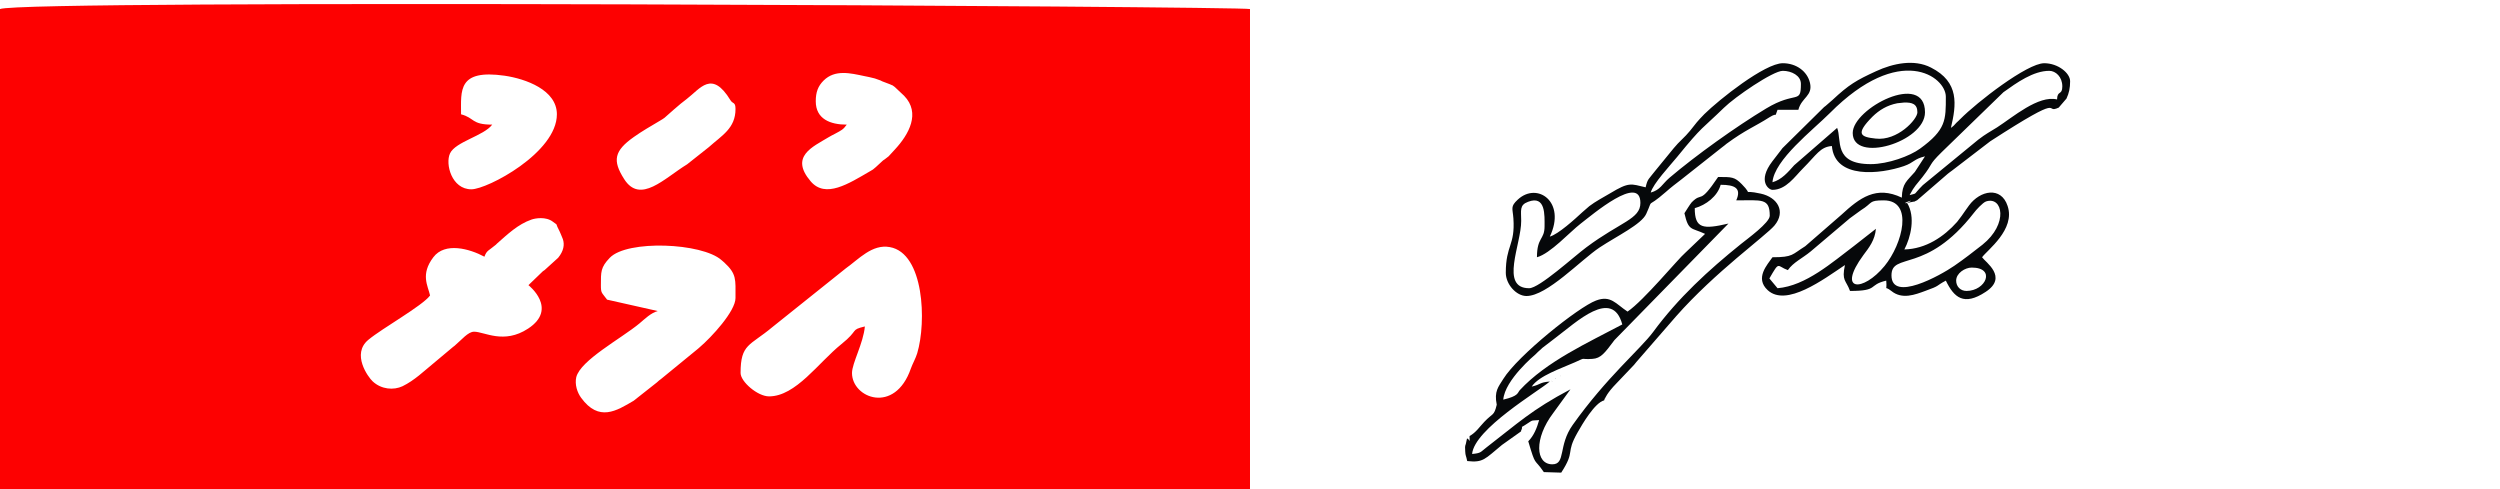 <?xml version="1.0" encoding="UTF-8"?>
<!DOCTYPE svg PUBLIC "-//W3C//DTD SVG 1.1//EN" "http://www.w3.org/Graphics/SVG/1.1/DTD/svg11.dtd">
<!-- Creator: CorelDRAW -->
<svg xmlns="http://www.w3.org/2000/svg" xml:space="preserve" width="138px" height="27px" version="1.1" style="shape-rendering:geometricPrecision; text-rendering:geometricPrecision; image-rendering:optimizeQuality; fill-rule:evenodd; clip-rule:evenodd"
viewBox="0 0 138 27"
 xmlns:xlink="http://www.w3.org/1999/xlink"
 xmlns:xodm="http://www.corel.com/coreldraw/odm/2003">
 <defs>
  <style type="text/css">
   <![CDATA[
    .fil1 {fill:#06080A}
    .fil0 {fill:#FD0101}
   ]]>
  </style>
 </defs>
 <g id="Layer_x0020_1">
  <path class="fil0" d="M42.45 21.88c-0.63,0 -1.57,-0.81 -1.57,-1.29 0,-1.62 0.51,-1.49 1.75,-2.53l4.05 -3.24c0.72,-0.51 1.46,-1.36 2.44,-1.18 1.89,0.34 2.03,4.12 1.51,5.86 -0.08,0.27 -0.27,0.61 -0.35,0.84 -0.88,2.55 -3.25,1.64 -3.25,0.25 0,-0.54 0.63,-1.65 0.71,-2.57 -0.83,0.2 -0.3,0.18 -1.3,0.98 -1.26,1.01 -2.51,2.88 -3.99,2.88zm-9.28 -6.14c0,-0.73 -0.02,-0.98 0.49,-1.51 0.96,-1 5.09,-0.83 6.17,0.13 0.03,0.03 0.12,0.11 0.15,0.13 0.69,0.64 0.62,0.92 0.62,1.96 0,0.73 -1.33,2.17 -1.99,2.73 -0.02,0.02 -0.05,0.05 -0.08,0.07l-2.04 1.67c-0.16,0.12 -0.06,0.04 -0.23,0.19l-1.28 1.01c-0.95,0.56 -1.92,1.18 -2.9,-0.16 -0.22,-0.3 -0.36,-0.74 -0.27,-1.14 0.24,-0.94 2.46,-2.12 3.48,-2.96 0.31,-0.26 0.64,-0.59 1.02,-0.69l-2.8 -0.63c-0.3,-0.41 -0.34,-0.34 -0.34,-0.8zm-4 0c0,0 1.66,1.3 -0.02,2.4 -1.34,0.88 -2.41,0.17 -2.98,0.17 -0.33,0 -0.67,0.43 -1.08,0.78 -0.02,0.02 -0.06,0.04 -0.08,0.06l-1.17 0.98c-0.41,0.33 -0.96,0.87 -1.62,1.19 -0.49,0.23 -1.17,0.18 -1.65,-0.27 -0.25,-0.23 -1.18,-1.51 -0.24,-2.29 0.78,-0.65 2.98,-1.87 3.41,-2.45 -0.12,-0.54 -0.54,-1.16 0.18,-2.11 0.64,-0.85 2,-0.47 2.82,-0.03 0.13,-0.36 0.24,-0.33 0.63,-0.66 0.02,-0.02 0.05,-0.05 0.07,-0.07 0.58,-0.51 1.15,-1.06 1.9,-1.32 0.2,-0.07 0.79,-0.18 1.18,0.12 0.33,0.25 0.11,0.03 0.31,0.41 0.04,0.06 0.24,0.54 0.24,0.55 0.1,0.3 0.05,0.65 -0.26,1.03l-0.75 0.68c-0.03,0.02 -0.06,0.04 -0.09,0.06l-0.8 0.77zm-4.86 -1.72l0.04 -0.04c0,0 -0.05,0.03 -0.04,0.04zm6.43 -7.71c0,2.12 -3.84,4.14 -4.72,4.14 -1.09,0 -1.45,-1.4 -1.18,-1.98 0.3,-0.65 1.87,-0.97 2.33,-1.59 -1.16,0 -0.96,-0.37 -1.72,-0.57 0,-1.32 -0.19,-2.5 2.41,-2.13 1.15,0.17 2.88,0.78 2.88,2.13zm14.29 -0.72c0,-0.51 0.13,-0.84 0.43,-1.14 0.63,-0.63 1.49,-0.41 2.25,-0.25 0.06,0.01 0.45,0.09 0.58,0.13l0.31 0.11c0.04,0.02 0.07,0.03 0.1,0.05l0.42 0.16c0.27,0.13 0.03,-0.02 0.27,0.15l0.52 0.49c0.92,0.95 0.26,2.13 -0.51,2.96l-0.35 0.38c-0.19,0.16 -0.22,0.16 -0.31,0.23l-0.39 0.36c-0.15,0.14 -0.18,0.15 -0.32,0.23 -1.19,0.69 -2.46,1.52 -3.28,0.56 -1.18,-1.38 0.13,-1.91 0.98,-2.43 0.2,-0.12 0.13,-0.07 0.37,-0.2 0.35,-0.19 0.44,-0.22 0.64,-0.5 -0.91,0 -1.71,-0.31 -1.71,-1.29zm-4.43 0.43c0,1.07 -0.76,1.46 -1.47,2.1l-1.2 0.95c-1.26,0.77 -2.59,2.22 -3.48,0.81 -0.65,-1.02 -0.55,-1.55 0.54,-2.32 0.25,-0.17 0.42,-0.29 0.69,-0.45 1.46,-0.88 0.58,-0.28 1.9,-1.39l0.32 -0.25c0.76,-0.58 1.39,-1.63 2.42,0.06 0.13,0.22 0.28,0.08 0.28,0.49zm28.4 21.48l0 -27c-0.27,-0.15 -67.88,-0.54 -69,0l0 27 69 0z"/>
  <path class="fil1" d="M108.55 16.06c-0.33,0 -0.57,-0.24 -0.57,-0.57 0,-0.41 0.49,-0.72 0.86,-0.72 1.35,0 0.78,1.29 -0.29,1.29zm-10.43 -0.15l-0.45 -0.54c0.58,-1 0.4,-0.68 1.02,-0.46 0.3,-0.43 0.8,-0.65 1.26,-1.03l2.09 -1.77c0.02,-0.02 0.05,-0.04 0.07,-0.06l0.62 -0.45c0.67,-0.41 0.4,-0.54 1.25,-0.54 1.67,0 1.04,2.41 0.05,3.62 -1.2,1.46 -2.66,1.43 -1.17,-0.6 0.31,-0.41 0.64,-0.83 0.69,-1.45l-1.2 0.94c-1.21,0.91 -2.67,2.21 -4.23,2.34zm6.29 -0.71c0,-1.3 1.91,-0.05 4.55,-3.45 0.1,-0.14 0.49,-0.57 0.67,-0.63 0.92,-0.3 1.25,1.23 -0.2,2.39 -0.54,0.42 -0.97,0.76 -1.55,1.16 -0.78,0.54 -3.47,2.03 -3.47,0.53zm9.86 -10.72c0,-0.44 -0.66,-0.99 -1.43,-0.99 -0.94,0 -3.71,2.15 -4.63,3.08 -0.03,0.02 -0.05,0.05 -0.07,0.07l-0.15 0.14c-0.16,0.16 -0.08,0.12 -0.3,0.28 0.3,-1.27 0.48,-2.53 -1.1,-3.33 -0.93,-0.48 -2.1,-0.23 -3.03,0.2 -1.09,0.5 -1.5,0.74 -2.41,1.59l-0.38 0.33c-0.02,0.02 -0.05,0.04 -0.08,0.06l-2.3 2.27c-0.02,0.03 -0.04,0.06 -0.06,0.08l-0.5 0.65c-0.83,1.09 -0.2,1.57 0.01,1.57 0.75,0 1.24,-0.74 1.67,-1.17 0.77,-0.77 0.96,-1.2 1.61,-1.25 0.16,1.85 2.68,1.55 3.97,1.11 0.58,-0.2 0.54,-0.39 1.17,-0.54l-0.56 0.86c-0.43,0.5 -0.7,0.62 -0.72,1.42 -1.42,-0.68 -2.32,0.01 -3.34,0.95l-1.99 1.73c-0.74,0.46 -0.66,0.61 -1.81,0.61 -0.28,0.41 -0.99,1.15 -0.26,1.82 1.03,0.94 3.08,-0.6 4.26,-1.39 -0.19,0.89 0.06,0.82 0.28,1.43 1.62,0 0.97,-0.33 2,-0.57 0.06,0.67 -0.15,0.23 0.28,0.57 0.6,0.49 1.32,0.2 1.87,0 0.85,-0.3 0.57,-0.27 1.14,-0.57 0.45,0.93 0.99,1.42 2.2,0.62 1.25,-0.82 -0.02,-1.64 -0.2,-1.91 0.28,-0.39 1.85,-1.53 1.41,-2.83 -0.36,-1.1 -1.52,-0.86 -2.13,-0.03 -0.14,0.18 -0.27,0.39 -0.41,0.58l-0.25 0.33c-0.73,0.82 -1.72,1.49 -2.91,1.52 0.35,-0.66 0.63,-1.8 0.15,-2.57 0.72,-0.34 -0.7,0.18 0.21,-0.04 0.34,-0.08 0.04,0.04 0.35,-0.11l1.69 -1.46c0.11,-0.09 0.11,-0.08 0.24,-0.18l2.1 -1.61c4.34,-2.81 2.9,-1.46 3.78,-1.86l0.43 -0.5c0.14,-0.3 0.2,-0.58 0.2,-0.96zm-11.01 4.58c-2.08,0 -1.58,-1.35 -1.85,-2l-2.37 2.06c-0.34,0.38 -0.69,0.8 -1.2,0.94 0.1,-1.24 2.22,-2.87 3.17,-3.82 3.87,-3.89 6.4,-2.01 6.4,-0.9 0,1.28 0.02,1.82 -1.43,2.87 -0.55,0.4 -1.75,0.85 -2.72,0.85zm10.29 -3.57c-1.03,-0.25 -2.44,0.98 -3.31,1.54 -0.43,0.27 -0.61,0.35 -1.04,0.68l-3.06 2.51c-0.58,0.58 -0.26,0.42 -0.73,0.55 0.28,-0.53 0.37,-0.56 0.71,-1 0.64,-0.82 0.3,-0.62 1.06,-1.37l3.41 -3.31c0.74,-0.53 1.65,-1.18 2.53,-1.18 0.35,0 0.72,0.33 0.72,0.86 0,0.51 -0.28,0.2 -0.29,0.72zm-30.57 16.57c0.09,-1.1 1.75,-2.47 1.78,-2.5 0.08,-0.08 0.21,-0.21 0.22,-0.21 0.02,-0.02 0.05,-0.05 0.08,-0.07 0.02,-0.02 0.05,-0.05 0.07,-0.07l0.73 -0.56c1.15,-0.86 3.14,-2.78 3.69,-0.74 -1.88,1 -4.19,2.04 -5.66,3.63 -0.13,0.15 -0.06,0.32 -0.91,0.52zm12.86 -11c1.41,0 1.85,-0.14 1.85,0.85 0,0.38 -1.23,1.27 -1.59,1.56 -1.8,1.45 -3.46,2.97 -4.85,4.86 -0.69,0.93 -2.58,2.51 -4.44,5.13 -0.81,1.14 -0.37,2.17 -1.12,2.17 -0.94,0 -1.01,-1.43 0.04,-2.82l0.96 -1.32c-2.16,1.14 -2.91,1.88 -4.64,3.21 -0.34,0.26 -0.28,0.31 -0.79,0.36 0.12,-1.38 3.68,-3.47 4.29,-4 -0.6,0.05 -0.47,0.16 -1,0.28 0.4,-0.6 1.62,-1 2.38,-1.34 0.69,-0.31 0.23,-0.14 0.97,-0.19 0.47,-0.03 0.68,-0.32 1.22,-1.04l6.29 -6.43c-1.41,0.33 -1.86,0.28 -1.86,-0.85 0.62,-0.17 1.26,-0.66 1.43,-1.29 0.79,0 1.16,0.19 0.86,0.86zm-10.15 10l-0.04 -0.05c0,0.01 0.03,0.06 0.04,0.05zm-3.07 1.28c-0.15,0.64 -0.22,0.45 -0.69,0.95 -0.26,0.27 -0.45,0.58 -0.81,0.78 0,0.47 0.04,0.2 -0.14,0.13 -0.11,0.6 -0.12,0.24 -0.1,0.72 0.01,0.24 0.05,0.23 0.11,0.53 0.89,0.1 0.97,-0.11 1.92,-0.89l1.07 -0.76 -0.03 0.01c0.21,-0.44 -0.19,-0.06 0.36,-0.43 0.34,-0.23 0.23,-0.15 0.65,-0.19 -0.12,0.43 -0.29,0.86 -0.6,1.17 0.43,1.45 0.3,0.88 0.86,1.7l0.96 0.03c0.81,-1.25 0.21,-1.01 0.91,-2.23 0.25,-0.44 0.94,-1.63 1.46,-1.76 0.01,-0.04 0.04,-0.13 0.05,-0.11 0,0 0.1,-0.29 0.63,-0.83l0.97 -1.02c0,0 0.13,-0.16 0.13,-0.16l2.19 -2.52c2.16,-2.45 4.95,-4.44 5.43,-5.01 0.65,-0.78 0.16,-1.56 -0.75,-1.76 -1.18,-0.26 -0.35,0.19 -1.05,-0.52 -0.4,-0.41 -0.56,-0.4 -1.31,-0.4 -1.07,1.59 -0.85,0.78 -1.46,1.4 -0.09,0.1 -0.32,0.48 -0.4,0.6 0.23,1 0.37,0.78 1.14,1.14l-1.1 1.05c-0.38,0.32 -2.28,2.63 -3.18,3.24 -0.65,-0.43 -0.93,-0.92 -1.74,-0.61 -0.97,0.36 -4.32,3.04 -5.12,4.33 -0.27,0.44 -0.51,0.67 -0.36,1.42zm1.79 -6.43c-1.64,0 -0.43,-2.43 -0.44,-3.72 0,-0.57 -0.11,-0.87 0.38,-1.05 0.98,-0.38 0.91,0.75 0.91,1.35 0,0.76 -0.42,0.59 -0.42,1.71 0.74,-0.2 1.81,-1.39 2.42,-1.86 0.64,-0.49 3.29,-2.75 3.29,-1.14 0,0.9 -1.09,1.04 -2.98,2.45 -0.69,0.51 -2.6,2.26 -3.16,2.26zm6.71 -5.28c0.13,-0.49 1.05,-1.47 1.46,-1.97 1.43,-1.76 1.36,-1.52 2.58,-2.71 0.61,-0.6 2.71,-2.04 3.25,-2.04 0.48,0 1,0.26 1,0.72 0,1.15 -0.26,0.36 -1.92,1.36 -1.66,1 -3.87,2.58 -5.33,3.82 -0.42,0.36 -0.5,0.67 -1.04,0.82zm-0.28 -0.29c-0.82,-0.19 -0.9,-0.31 -1.96,0.33 -0.39,0.23 -0.81,0.45 -1.15,0.71l-0.38 0.33c-0.41,0.38 -1.33,1.22 -1.8,1.35 0.92,-1.92 -0.7,-3.04 -1.77,-2.04 -0.42,0.39 -0.28,0.47 -0.24,1.04 0.1,1.51 -0.42,1.45 -0.42,3 0,0.63 0.58,1.28 1.14,1.28 1.14,0 3,-1.99 4.04,-2.68 0.97,-0.64 2.31,-1.28 2.57,-1.85 0.45,-0.99 -0.09,-0.19 1.08,-1.21 0.28,-0.25 0.57,-0.47 0.87,-0.7l2.24 -1.77c0.05,-0.03 0.23,-0.18 0.24,-0.19 1.06,-0.78 1.57,-0.95 2.38,-1.47 0.5,-0.31 0.24,0.09 0.44,-0.41l1.15 0c0.18,-0.69 0.81,-0.76 0.64,-1.49 -0.15,-0.63 -0.75,-1.08 -1.5,-1.08 -0.99,0 -3.52,2.01 -4.33,2.81 -0.38,0.39 -0.47,0.51 -0.79,0.92 -0.3,0.37 -0.6,0.59 -0.9,0.96l-1.03 1.26c-0.35,0.46 -0.41,0.41 -0.52,0.9zm15 -4.14c0,0.39 -1.1,1.59 -2.3,1.45 -0.84,-0.09 -1.14,-0.24 -0.18,-1.21 0.38,-0.37 0.81,-0.63 1.37,-0.74l0.38 -0.04c0.43,-0.01 0.73,0.07 0.73,0.54zm-3.57 1.14c0,1.69 3.99,0.51 3.99,-1.14 0,-2.29 -3.99,-0.22 -3.99,1.14zm-16.43 13.57l0.04 -0.04c-0.01,0 -0.06,0.03 -0.04,0.04zm0.28 -0.14l0.04 -0.04c0,0 -0.05,0.03 -0.04,0.04z"/>
 </g>
</svg>
